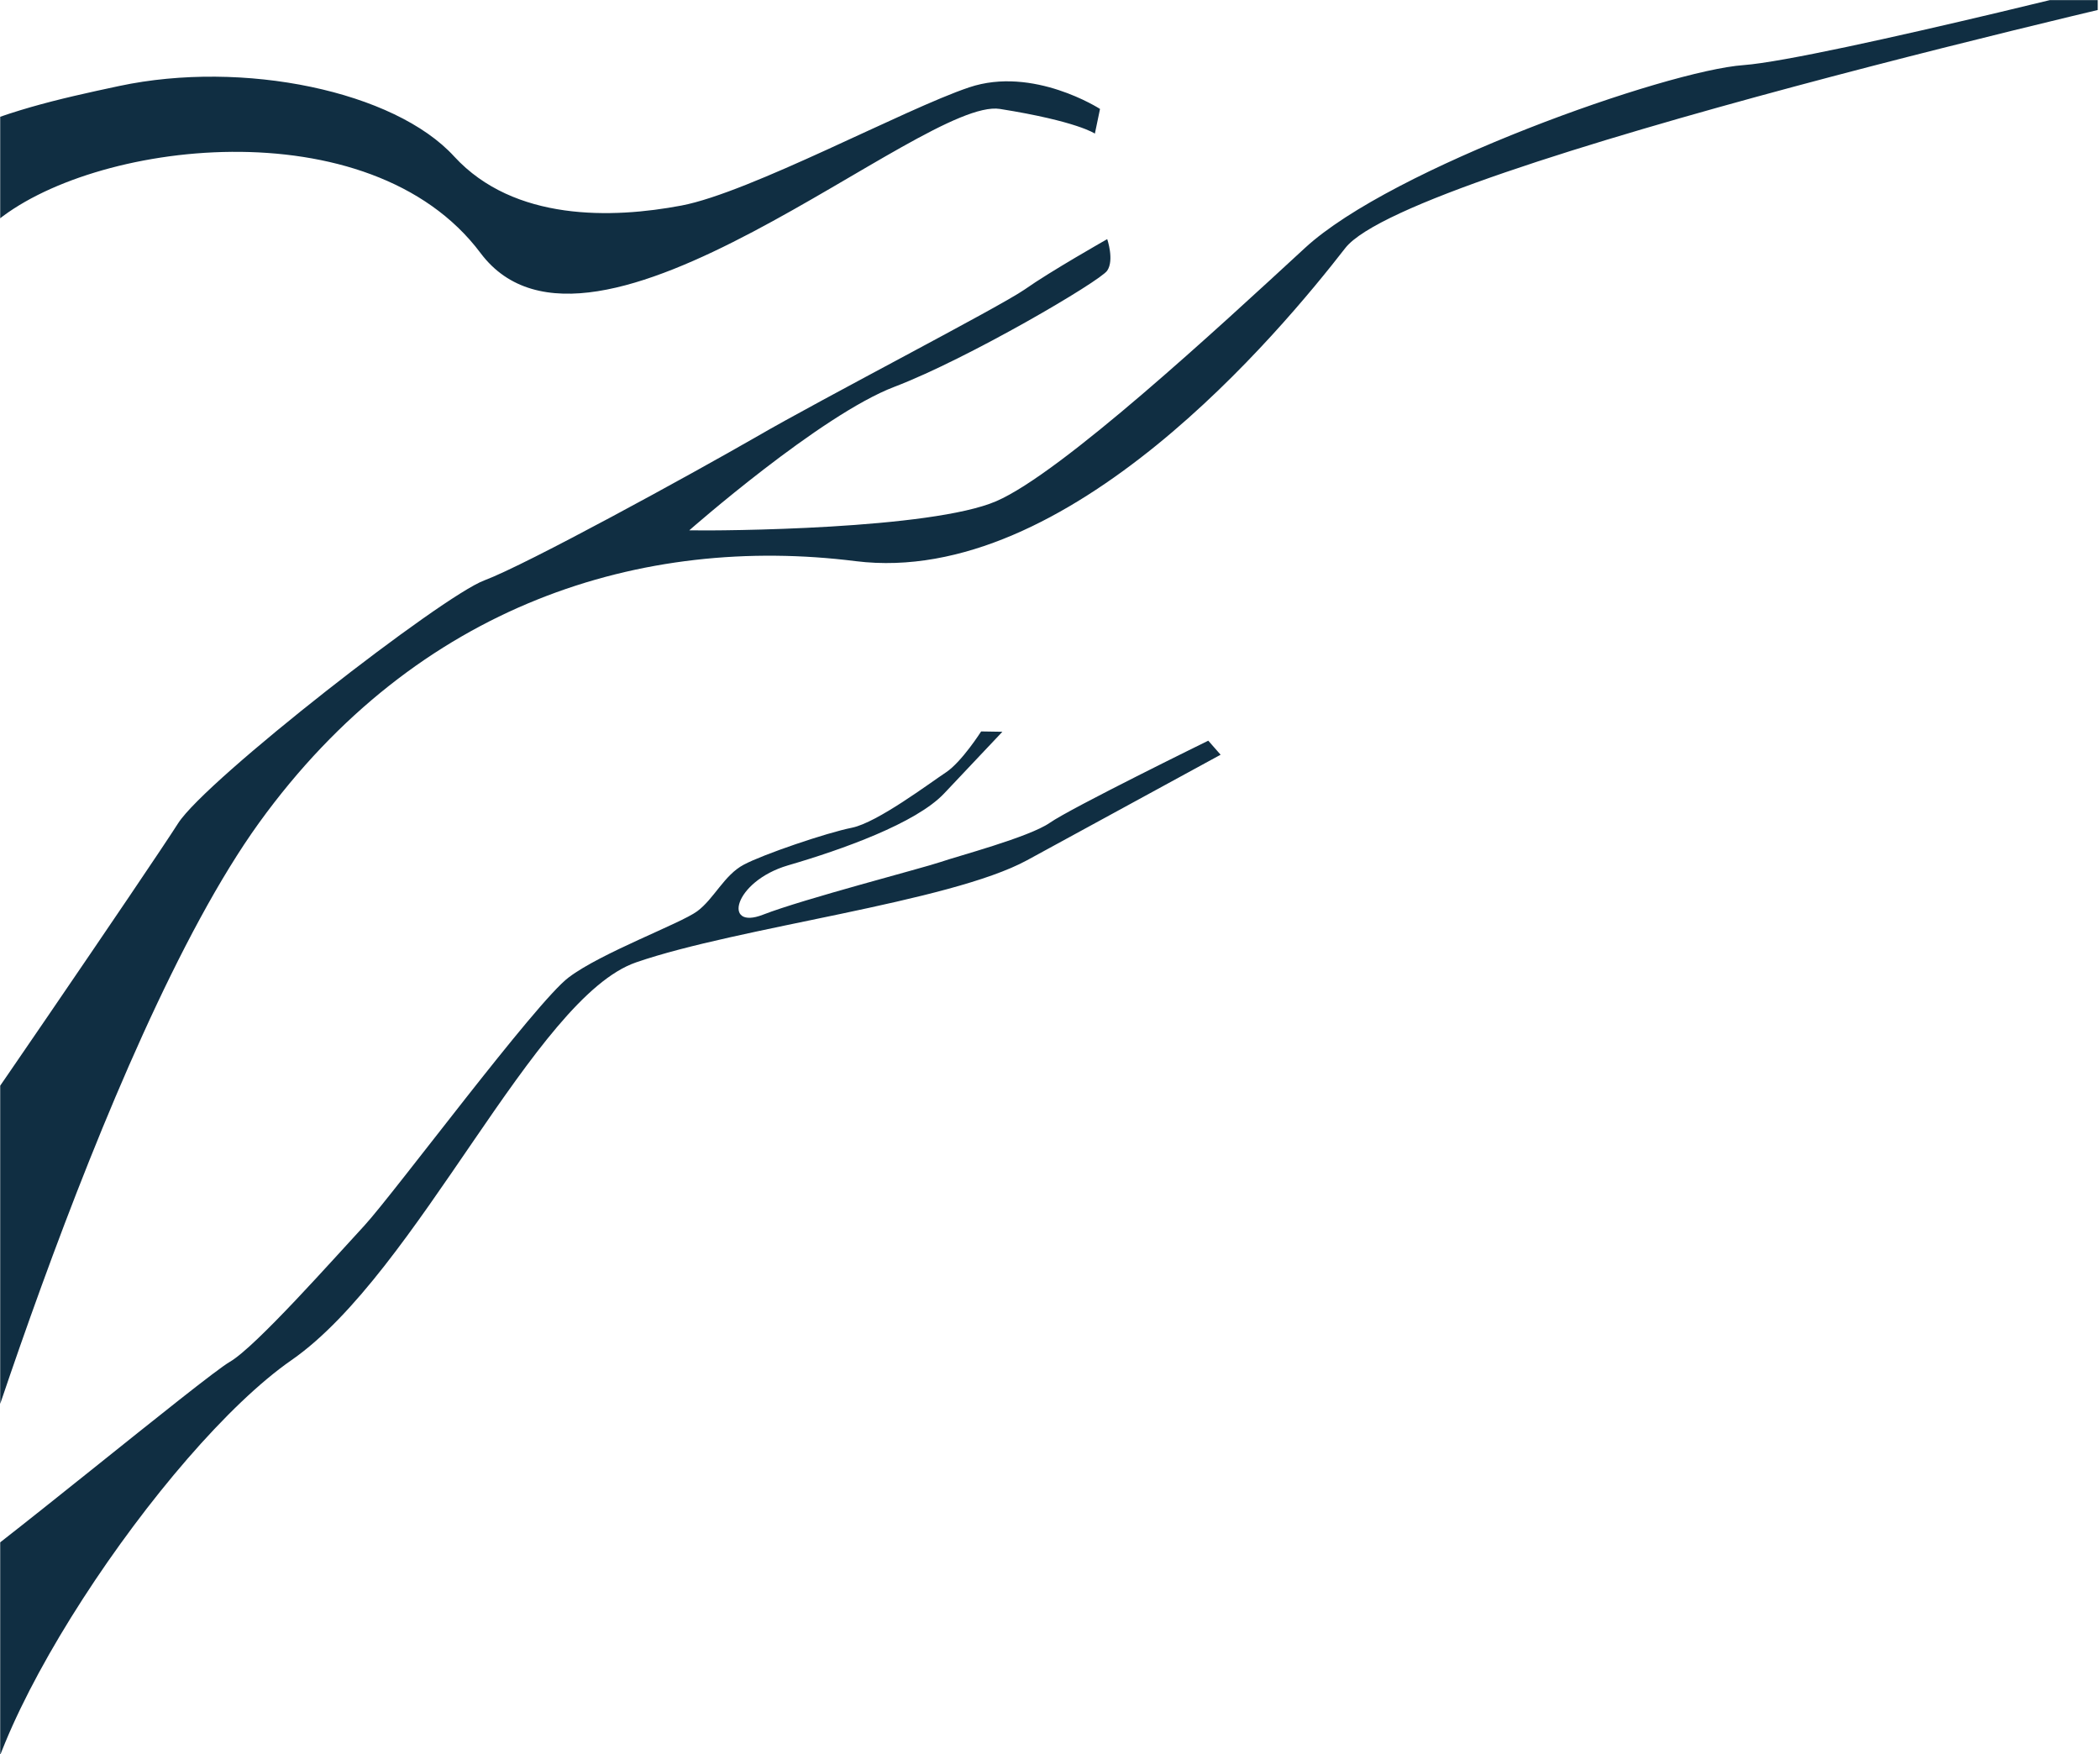 <svg version="1.2" xmlns="http://www.w3.org/2000/svg" viewBox="0 0 613 512" width="613" height="512"><defs><clipPath clipPathUnits="userSpaceOnUse" id="cp1"><path d="m612.34 866.5h-612.28v-866.46h612.28z"/></clipPath></defs><style>.a{fill:#102e42}</style><g clip-path="url(#cp1)"><path class="a" d="m-63.4 736.5v-656c33.5-40.6 62-47.7 98.2-55.4 36.2-7.7 80.4 1.5 97.8 20.6 17.5 19 46.2 18.1 66.3 14.3 20.1-3.8 65.2-28.2 84-34.5 18.7-6.3 38.2 6.3 38.2 6.3l-1.5 7.2c0 0-5.1-3.6-27.7-7.2-22.6-3.6-119.2 85.2-151.6 42.1-32.3-43.2-114.1-32.8-142.2-8.6-28.2 24.2-15.4 72.8-8.8 110.8 6.7 38-12.6 173.6-9.2 169.5 3.3-4.1 63.7-92.4 71.9-105.3 8.2-12.8 77-66.3 89.4-70.9 12.3-4.6 60.1-30.8 79.4-41.9 19.3-11.2 70.8-37.8 78.3-43 7.5-5.3 24.1-14.7 24.1-14.7 0 0 2.1 6.1 0 9.2-2.1 3.1-40.6 25.7-62.1 33.9-21.6 8.2-59.9 41.9-59.9 41.9 9.5 0.2 70.6-0.3 89.6-8.5 19-8.2 64.7-50.5 90.1-73.9 25.3-23.4 105.5-51.8 128.1-53.4 22.6-1.7 131.6-29.4 131.6-29.4v6.7c0 0-229 51.9-247.9 76.1-18.8 24.2-80.9 99.1-142.9 91.4-62.1-7.8-127.9 12.3-174.2 76.4-46.2 64.1-92.4 222.5-92.4 222.5 11.1-6.7 76.3-60.8 83.9-65.2 7.6-4.4 30.5-30.3 39.3-39.8 8.8-9.6 50.1-65.3 59.6-72.4 9.5-7.2 32.6-15.7 37.5-19.3 4.9-3.6 7.9-10.6 13.6-13.6 5.6-3 24.1-9.3 31.6-10.8 7.4-1.5 22.8-13.1 27.5-16.2 4.6-3.1 10.2-11.9 10.2-11.9l6.2 0.1c0 0-8.7 9.2-17 18-8.2 8.7-29.8 16.4-45.6 21-15.9 4.7-19.1 19-7.3 14.4 11.8-4.6 47-13.7 51.9-15.4 4.9-1.7 25.7-7.2 31.8-11.4 6.1-4.3 46.3-24 46.3-24l3.6 4.1c0 0-33.9 18.5-56.5 30.8-22.6 12.3-84.3 19.5-114.1 29.8-29.7 10.2-63.6 90.4-100.6 116.1-37 25.7-95.3 112.2-90.5 143.9 4.8 31.7-8.1 60.5-12.7 77.9-4.5 17.3 11.8 121.4 11.8 121.4z"/></g></svg>